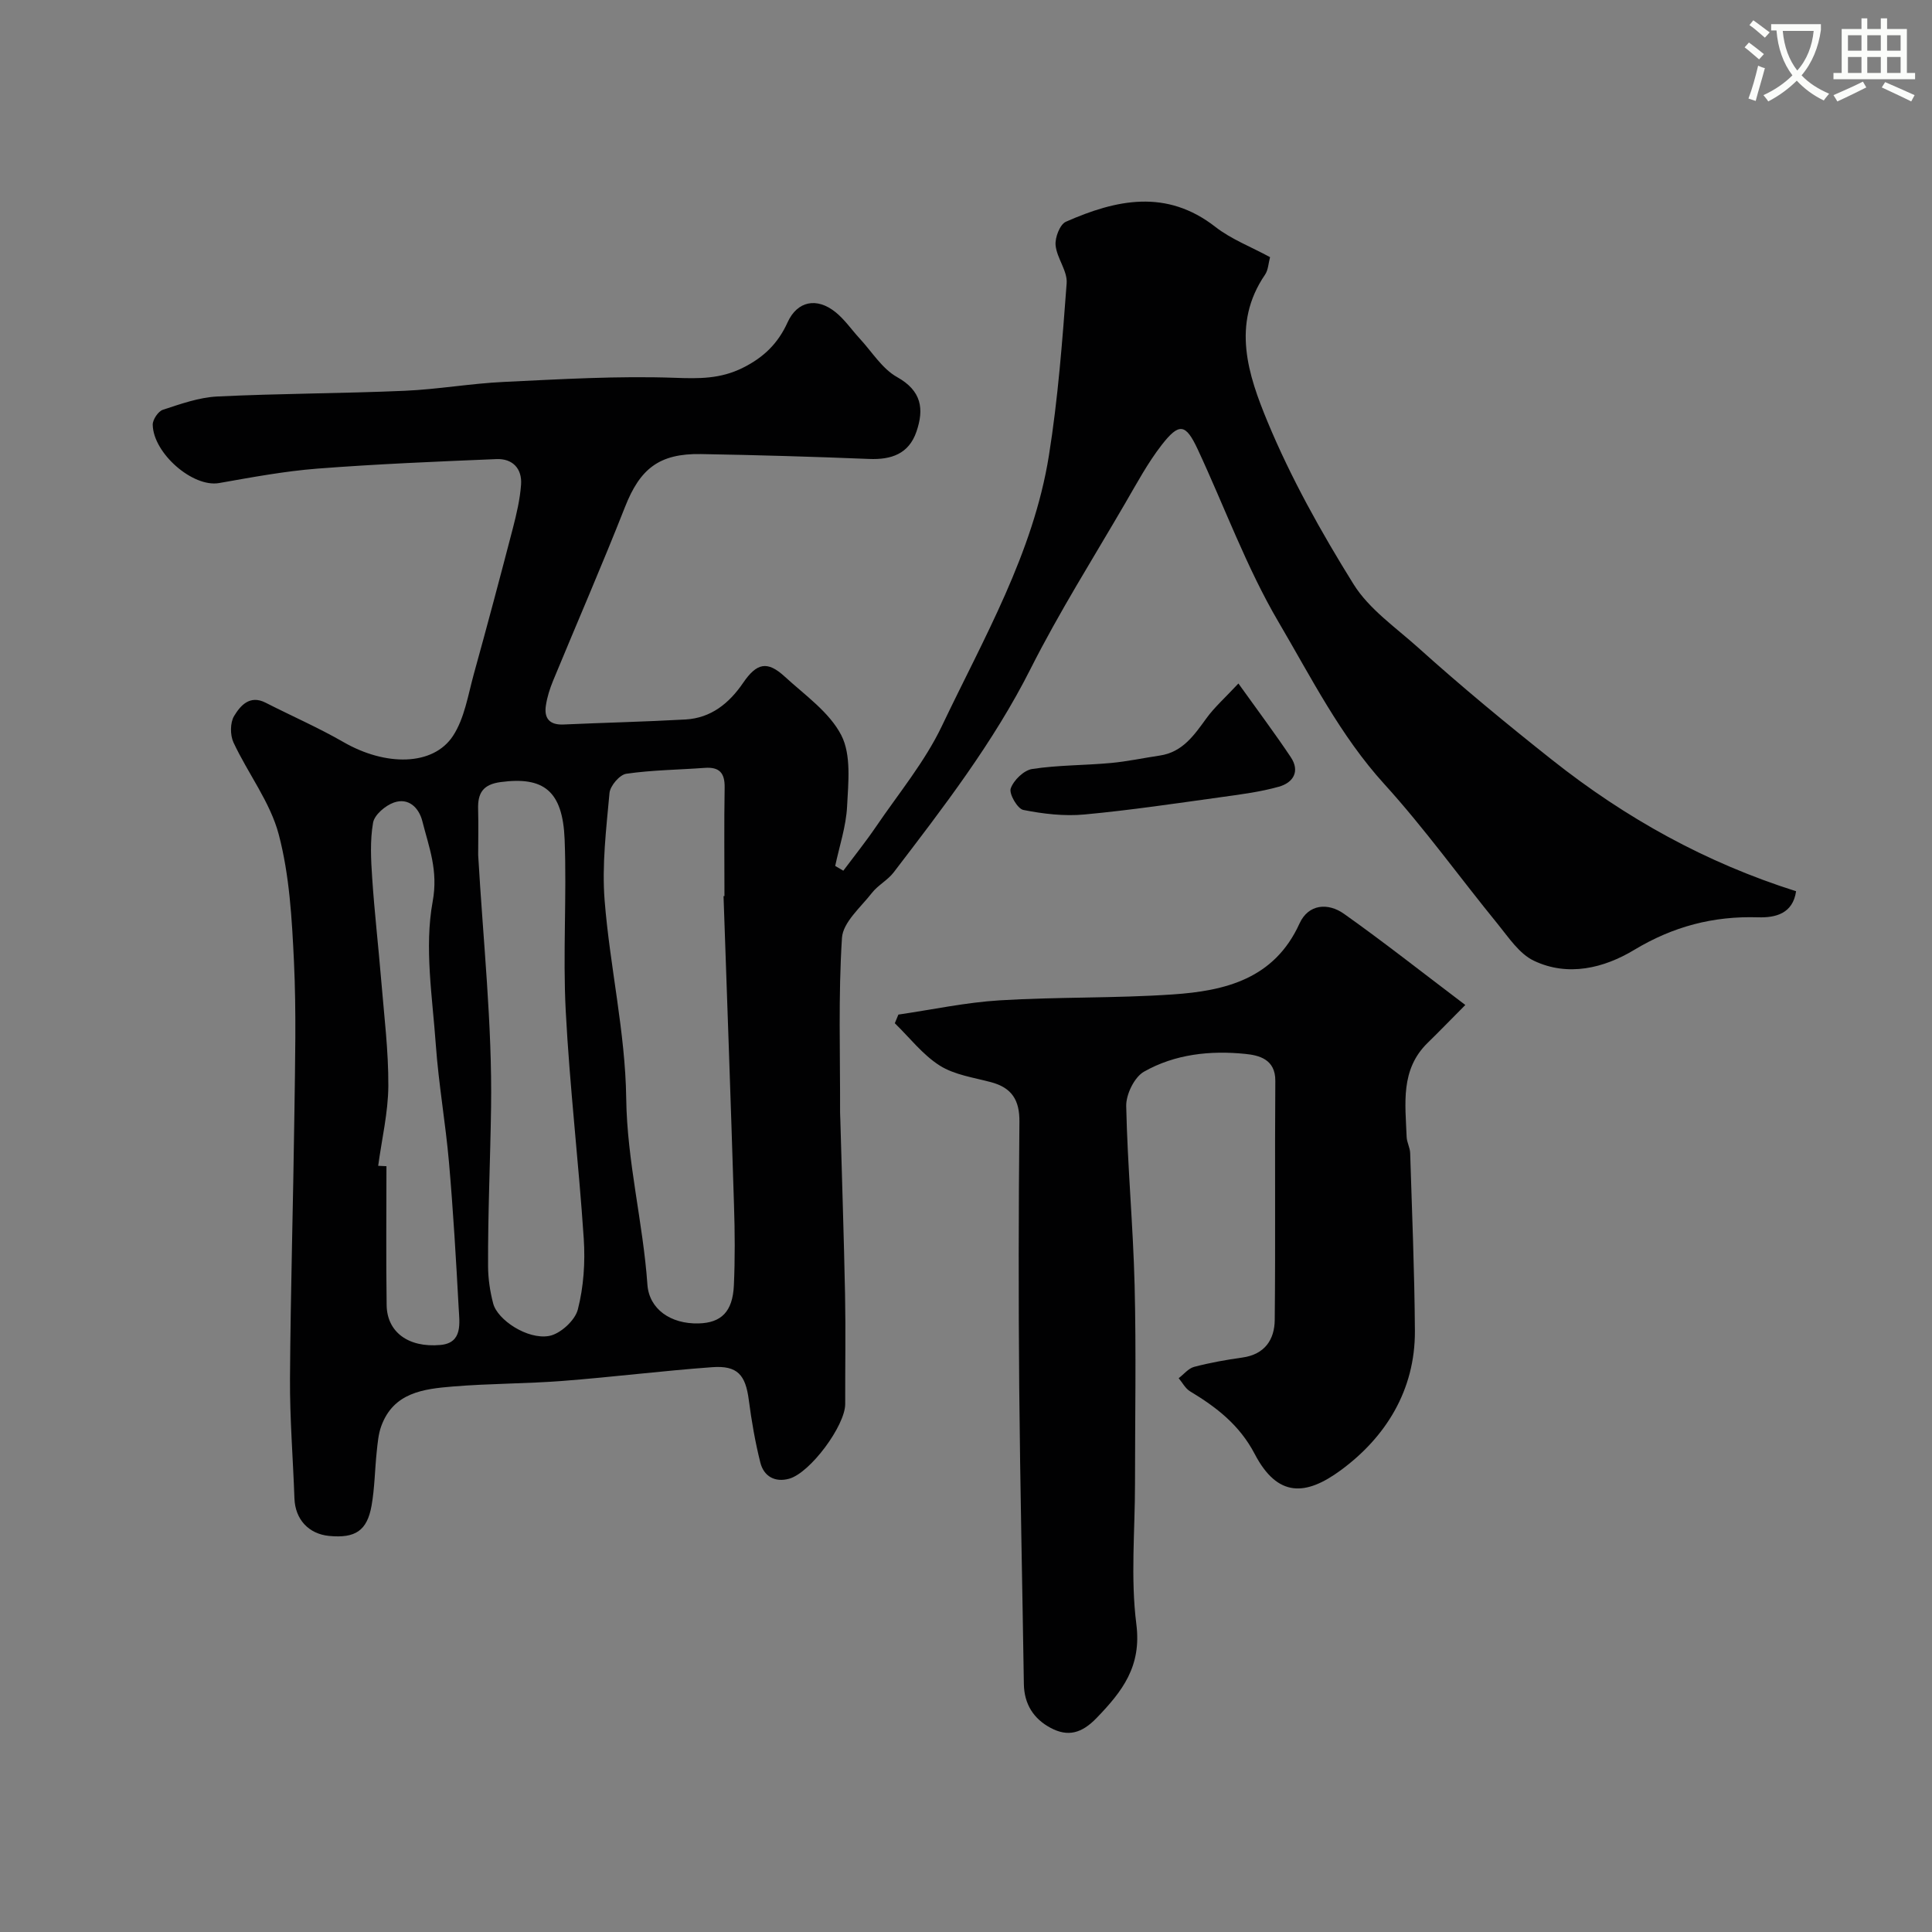 <svg enable-background="new 0 0 400 400" viewBox="0 0 400 400" xmlns="http://www.w3.org/2000/svg"><rect x="0" y="0" width="400" height="400" fill="#808080" stroke="none"/><path d="m362.1 8.8c1.1.8 2.1 1.6 3.1 2.4l-1 1.1c-1.3-1.1-2.3-2-3-2.5zm1.9 4.8c.5.2.9.4 1.4.5-.6 2.3-1.3 4.5-1.9 6.8l-1.5-.5c.8-2.1 1.4-4.3 2-6.8zm-1-9.4c1.3.9 2.4 1.8 3.4 2.5l-1 1.1c-1.4-1.2-2.4-2.1-3.2-2.6zm3.7 2.2v-1.4h10.3v1.2c-.5 3.6-1.8 6.8-4 9.4 1.5 1.6 3.4 2.8 5.7 3.8-.3.4-.7.8-1.1 1.4-2.3-1.1-4.1-2.5-5.6-4.1-1.6 1.6-3.6 3.1-5.9 4.3-.3-.5-.7-.9-1-1.3 2.4-1.1 4.4-2.5 6-4.1-1.9-2.5-3-5.6-3.3-9.3h-1.1zm8.8 0h-6.4c.3 3.3 1.3 6 3 8.2 2-2.2 3.1-5.1 3.4-8.2z" fill="#fbfcfa"/><path d="m385.3 3.8h1.3v2.2h2.8v-2.2h1.3v2.2h4.1v9.1h1.7v1.3h-16.9v-1.3h1.7v-9.1h4.1v-2.2zm.4 13.1.7 1.2c-1.8.9-3.8 1.9-6 2.9-.2-.4-.5-.8-.8-1.3 2.3-1 4.3-1.9 6.1-2.8zm-3.1-6.4h2.8v-3.2h-2.8zm0 4.6h2.8v-3.3h-2.8zm4-4.6h2.8v-3.2h-2.8zm0 4.6h2.8v-3.3h-2.8zm3.7 1.9c2.1.9 4.1 1.8 6.1 2.7l-.7 1.3c-2.2-1.1-4.2-2-6.1-2.9zm3.2-9.7h-2.8v3.2h2.8zm-2.8 7.8h2.8v-3.3h-2.8z" fill="#fbfcfa"/><g fill="#010102"><path d="m174.6 180.27c2.27-3.04 4.65-6 6.78-9.13 4.67-6.87 10.09-13.41 13.63-20.83 8.63-18.13 18.91-35.76 22.15-55.96 1.89-11.8 2.79-23.78 3.68-35.71.19-2.54-2.03-5.18-2.29-7.85-.16-1.59.89-4.33 2.13-4.88 10.41-4.59 20.8-6.86 30.97 1.08 3.27 2.55 7.33 4.09 11.3 6.25-.34 1.26-.37 2.66-1.04 3.63-7.01 10.26-3.47 20.8.51 30.42 4.85 11.69 11.12 22.9 17.82 33.67 3.21 5.15 8.71 8.93 13.37 13.12 8.96 8.06 18.23 15.72 27.7 23.22 15.33 12.15 31.89 21.31 50.55 27.22-.67 4.65-4.27 5.51-7.86 5.4-9.29-.29-17.61 1.89-25.68 6.76-6.23 3.75-13.68 5.6-20.75 2.23-3.01-1.43-5.21-4.8-7.45-7.56-7.87-9.64-15.15-19.81-23.51-29.01-9.14-10.05-15.14-22.06-21.87-33.5-6.65-11.31-11.19-23.85-16.76-35.8-2.49-5.33-3.83-5.59-7.47-.91-2.88 3.71-5.14 7.92-7.52 12.01-6.63 11.4-13.69 22.58-19.62 34.33-7.71 15.29-18.05 28.67-28.34 42.14-1.24 1.62-3.25 2.65-4.51 4.26-2.32 2.98-5.99 6.08-6.2 9.31-.77 11.99-.36 24.05-.39 36.08 0 .5.04 1 .05 1.5.33 12.1.74 24.2.98 36.3.15 7.54.01 15.09.03 22.63.01 4.43-7.22 14.26-11.63 15.47-2.93.8-5.23-.51-5.94-3.35-1.07-4.25-1.82-8.61-2.39-12.96-.67-5.18-2.33-7.17-7.56-6.79-10.32.75-20.59 2.04-30.91 2.84-7.58.59-15.21.53-22.79 1.16-6.06.5-12.31 1.23-14.84 8.22-.6 1.65-.74 3.48-.93 5.24-.4 3.75-.42 7.55-1.08 11.25-.93 5.17-3.38 6.74-8.76 6.23-4.29-.41-7.05-3.46-7.2-7.77-.29-8.27-.97-16.54-.92-24.8.12-18.27.67-36.53.91-54.8.14-10.53.41-21.07-.09-31.58-.42-8.81-.92-17.83-3.15-26.29-1.77-6.7-6.37-12.61-9.37-19.04-.71-1.53-.71-4.1.13-5.48 1.29-2.13 3.23-4.44 6.53-2.75 5.37 2.74 10.92 5.16 16.13 8.16 8.67 5 18.55 4.99 22.67-1.31 2.38-3.65 3.1-8.44 4.3-12.79 2.78-10.02 5.45-20.07 8.07-30.13.77-2.98 1.49-6.03 1.71-9.08.24-3.31-1.75-5.42-5.06-5.29-12.37.51-24.75 1.02-37.09 1.97-6.82.53-13.6 1.8-20.36 2.99-5.46.96-13.64-6.18-13.75-12.07-.02-1.06 1.13-2.78 2.1-3.1 3.67-1.2 7.46-2.56 11.26-2.75 12.92-.63 25.87-.62 38.79-1.18 6.88-.3 13.71-1.52 20.58-1.84 11.78-.56 23.59-1.27 35.35-.85 5.04.18 9.42.25 14.07-2.06 4.36-2.16 7.32-5.07 9.29-9.42 1.99-4.4 6.03-5.26 9.94-2.1 1.9 1.53 3.32 3.64 5 5.46 2.53 2.73 4.63 6.24 7.73 7.97 5.1 2.85 5.62 6.61 4.01 11.3-1.58 4.6-5.19 5.84-9.81 5.65-11.59-.47-23.2-.81-34.8-1.01-8.67-.15-12.62 3.05-15.72 10.93-4.76 12.09-9.95 24.01-14.91 36.02-.67 1.63-1.22 3.37-1.48 5.11-.41 2.66.77 4.06 3.65 3.93 8.42-.38 16.85-.57 25.27-1.04 5.27-.3 9.02-3.35 11.9-7.56 2.84-4.16 5.01-4.65 8.65-1.3 4.17 3.83 9.24 7.35 11.7 12.14 2.08 4.07 1.44 9.78 1.19 14.72-.21 4.14-1.59 8.21-2.46 12.32.58.34 1.13.66 1.68.99zm-24.8 5.26c.06 0 .13 0 .19-.01 0-7.49-.09-14.99.04-22.48.05-3.03-1.11-4.28-4.12-4.06-5.42.4-10.89.44-16.25 1.22-1.37.2-3.33 2.5-3.47 3.98-.67 7.39-1.59 14.88-1.01 22.22 1.08 13.7 4.29 27.3 4.47 40.98.17 13.13 3.48 25.67 4.39 38.59.36 5.04 4.78 8.18 10.6 8.03 4.69-.12 7.05-2.43 7.3-7.86.25-5.51.21-11.05.03-16.57-.66-21.35-1.43-42.69-2.17-64.04zm-50.8-8.51c1.02 17.76 2.92 35.05 2.67 52.31-.16 10.92-.67 21.88-.62 32.82.01 2.58.4 5.23 1.06 7.73.89 3.39 7.07 7.5 11.54 6.72 2.32-.4 5.4-3.2 5.98-5.47 1.21-4.69 1.55-9.79 1.23-14.66-1.04-15.73-2.91-31.4-3.73-47.14-.62-11.82.23-23.71-.23-35.54-.4-10.09-4.36-13.06-13.25-11.87-3.66.49-4.76 2.28-4.66 5.6.09 3.33.01 6.66.01 9.5zm-20.7 64.35c.57.03 1.14.06 1.71.08 0 9.6-.1 19.19.04 28.78.08 5.48 4.4 8.84 11.14 8.23 4.67-.42 3.94-4.56 3.77-7.71-.54-10.03-1.13-20.07-2-30.07-.71-8.14-2.15-16.23-2.73-24.38-.7-9.89-2.4-20.12-.65-29.65 1.19-6.47-.78-11.24-2.14-16.64-.7-2.75-2.82-4.92-5.87-3.86-1.78.62-4.04 2.54-4.33 4.18-.65 3.73-.44 7.66-.18 11.49.47 7.04 1.28 14.06 1.86 21.09.6 7.31 1.52 14.63 1.48 21.94-.04 5.51-1.36 11.01-2.1 16.52z"/><path d="m303.38 208.07c-3.33 3.35-5.53 5.63-7.8 7.84-5.69 5.55-4.61 12.61-4.35 19.48.04 1.12.7 2.22.73 3.34.38 12.27.9 24.53.98 36.8.07 12.27-6.04 22.04-15.38 28.89-7.21 5.29-13.04 5.67-17.78-3.38-3.15-6.02-7.91-9.68-13.39-12.98-.98-.59-1.58-1.8-2.36-2.72 1.07-.81 2.02-2.04 3.22-2.35 3.28-.86 6.64-1.46 10-1.93 4.59-.65 6.63-3.69 6.67-7.78.17-16.5-.01-33 .12-49.5.04-4.5-3.42-5.3-6.21-5.58-7.25-.74-14.57.04-20.98 3.68-1.99 1.13-3.73 4.7-3.68 7.12.26 12.38 1.43 24.74 1.74 37.11.34 13.69.08 27.4.08 41.1 0 9.7-.94 19.52.28 29.07 1.11 8.74-2.91 13.9-8.25 19.43-3.05 3.15-5.9 3.95-9.5 2.03-3.53-1.88-5.47-4.92-5.54-9.07-.31-20.43-.77-40.87-.96-61.3-.16-18.37-.14-36.74.04-55.1.05-4.52-1.58-7.07-5.89-8.22-3.6-.96-7.56-1.51-10.6-3.43-3.54-2.24-6.24-5.79-9.31-8.77.25-.6.49-1.19.74-1.79 6.99-1.02 13.95-2.52 20.97-2.95 11.91-.73 23.88-.41 35.79-1.22 10.87-.73 21.07-3.19 26.29-14.69 1.84-4.04 5.89-4.35 9.2-2.01 8.16 5.78 16.01 11.98 25.13 18.88z"/><path d="m256.4 141.51c4.25 5.94 7.68 10.51 10.84 15.25 1.97 2.95.5 5.29-2.47 6.12-3.74 1.05-7.65 1.57-11.52 2.1-9.56 1.32-19.12 2.76-28.73 3.65-4.17.39-8.53-.12-12.65-.94-1.21-.24-3-3.34-2.61-4.45.6-1.71 2.72-3.77 4.45-4.03 5.36-.82 10.85-.74 16.27-1.24 3.4-.31 6.76-1.04 10.14-1.54 4.73-.7 7.11-4.22 9.65-7.71 1.66-2.29 3.82-4.2 6.63-7.21z"/></g></svg>